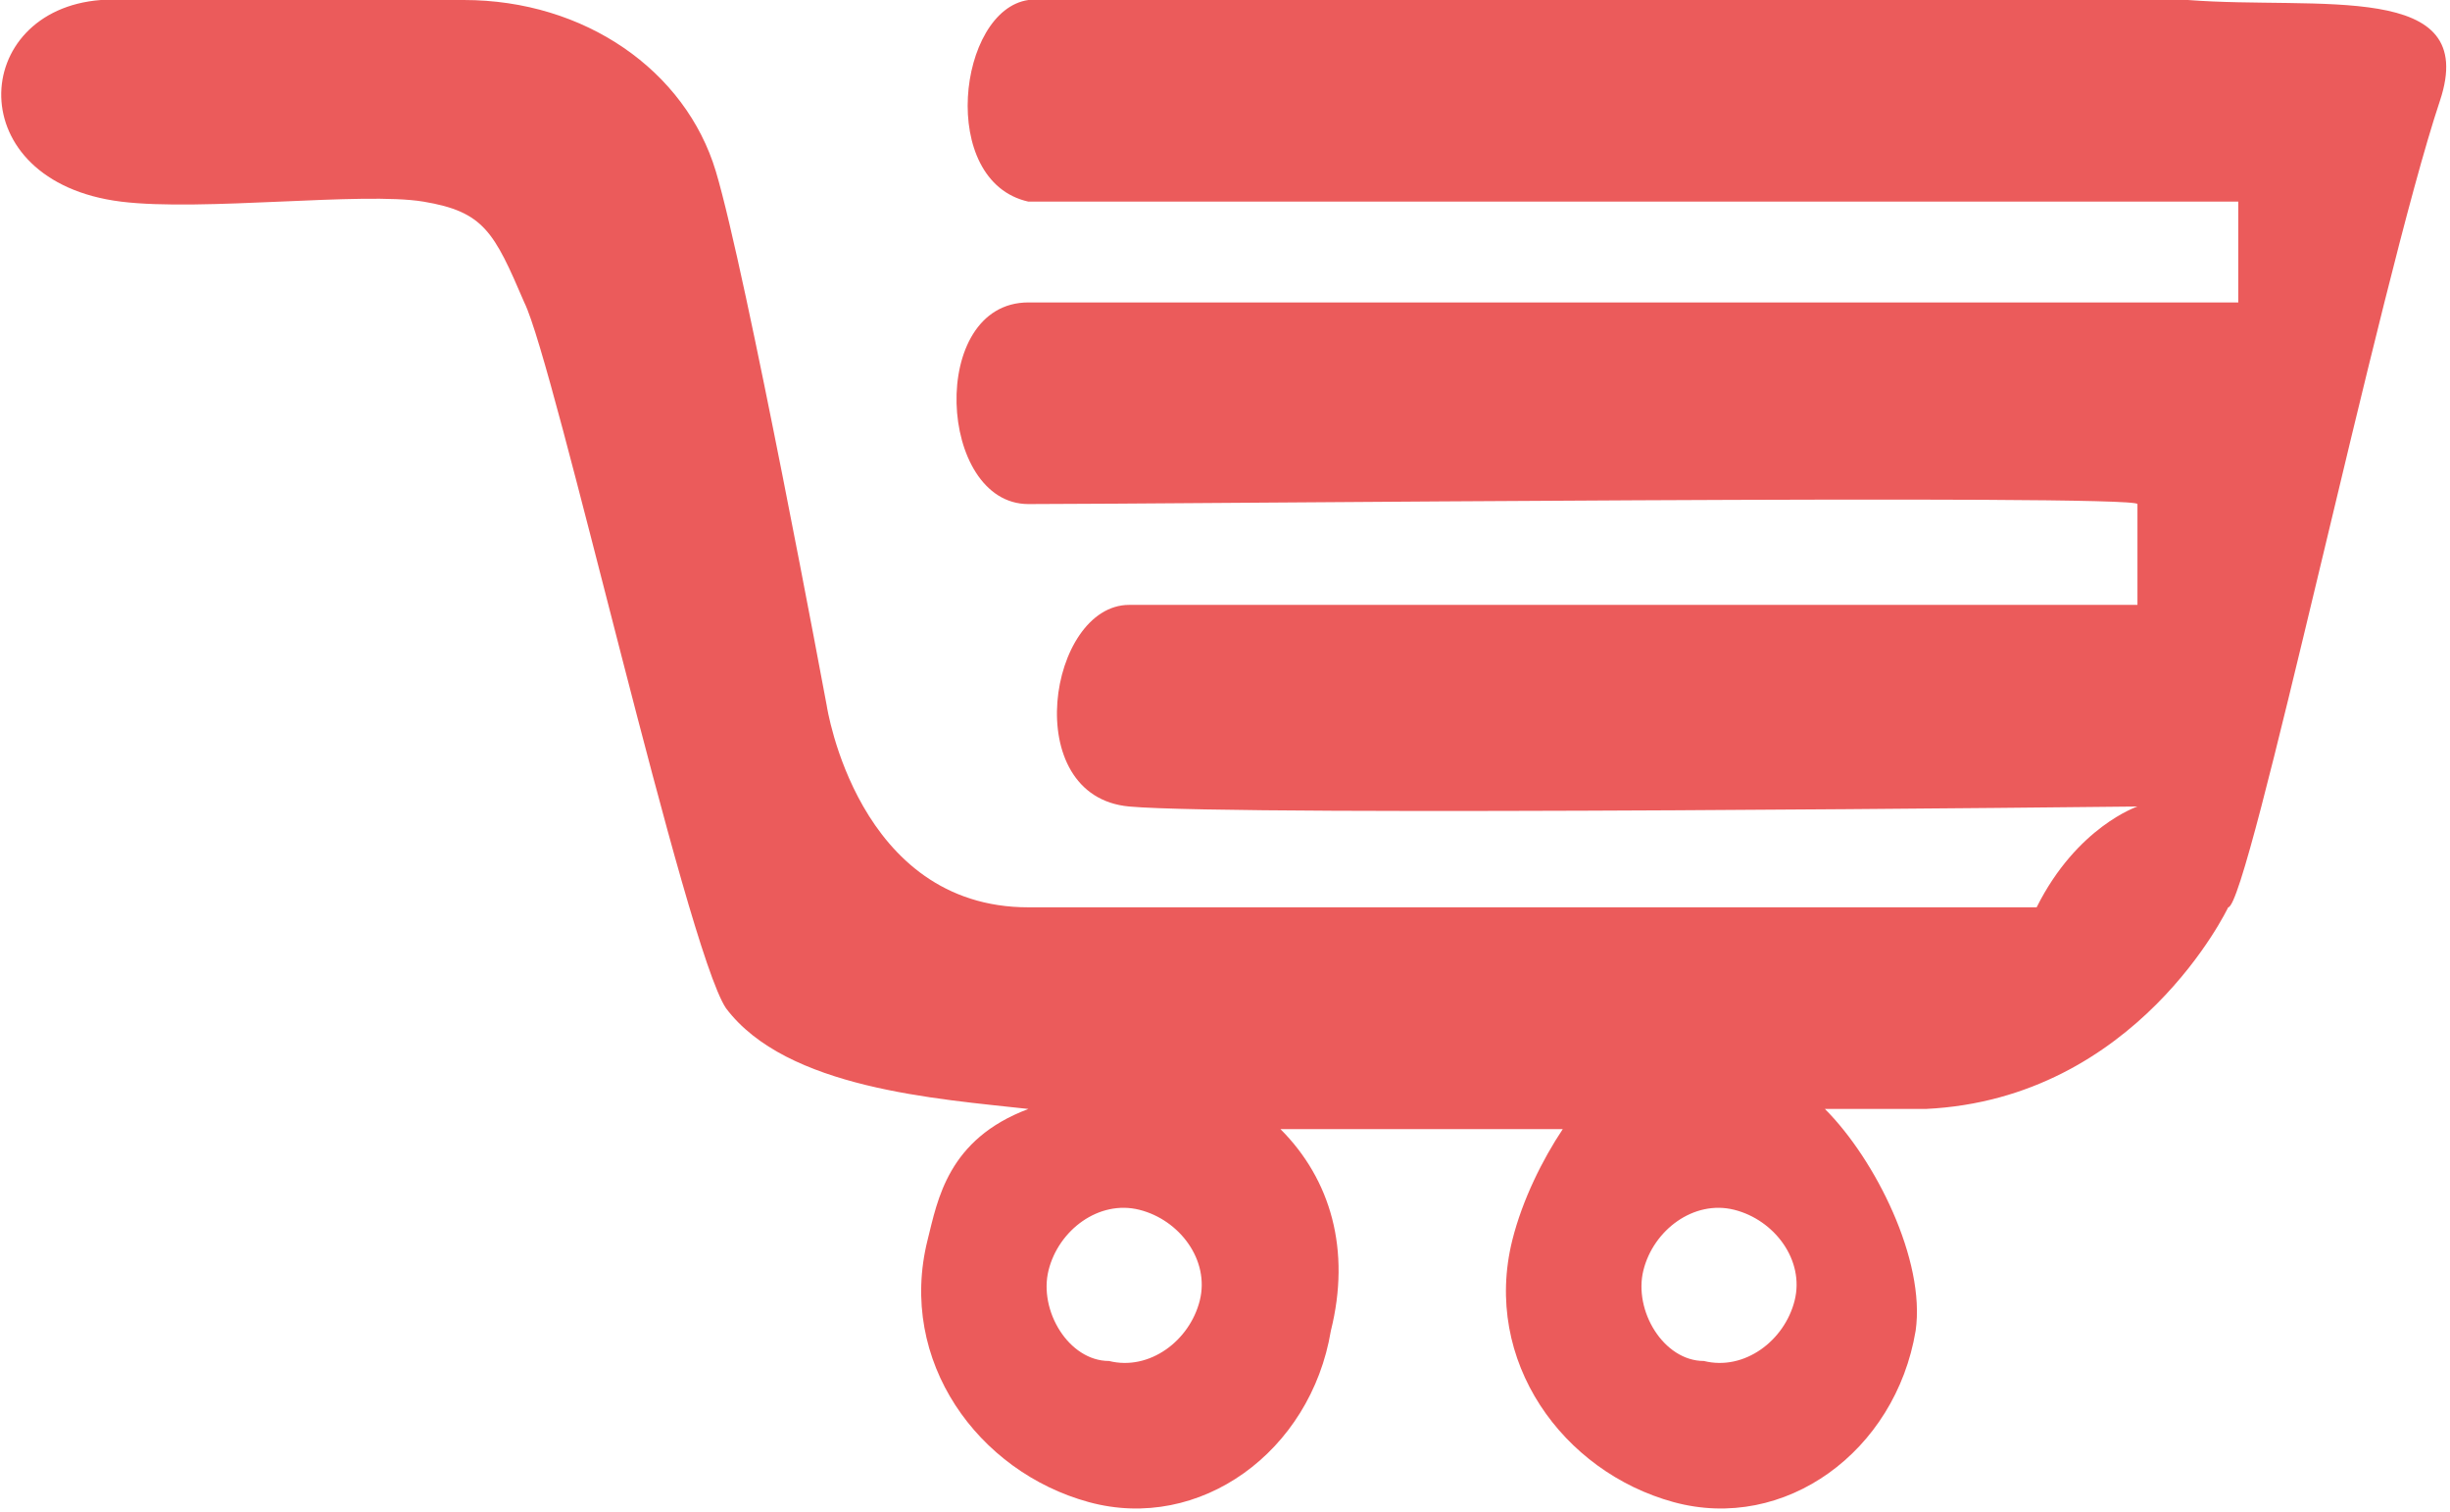 <?xml version="1.0" encoding="utf-8"?>
<!-- Generator: Adobe Illustrator 18.1.0, SVG Export Plug-In . SVG Version: 6.00 Build 0)  -->
<svg version="1.1" id="Слой_1" xmlns="http://www.w3.org/2000/svg" xmlns:xlink="http://www.w3.org/1999/xlink" x="0px" y="0px"
	 viewBox="0 0 24.3 15" enable-background="new 0 0 24.3 15" xml:space="preserve">
<path fill-rule="evenodd" clip-rule="evenodd" fill="#EB5B5B" d="M24.2,1c-0.6,1.8-1.9,8-2.1,8c0,0-0.9,1.9-3,2c-0.2,0-0.5,0-1,0
	c0.5,0.5,1,1.5,0.9,2.2c-0.2,1.2-1.3,2-2.4,1.7c-1.1-0.3-1.9-1.4-1.6-2.6c0.1-0.4,0.3-0.8,0.5-1.1c-1.3,0-2.4,0-2.4,0s-0.2,0-0.4,0
	c0.5,0.5,0.7,1.2,0.5,2c-0.2,1.2-1.3,2-2.4,1.7s-1.9-1.4-1.6-2.6c0.1-0.4,0.2-1,1-1.3c-0.9-0.1-2.4-0.2-3-1c-0.4-0.6-1.7-6.4-2-7
	c-0.3-0.7-0.4-0.9-1-1C3.6,1.9,2,2.1,1.2,2c-1.6-0.2-1.5-1.9-0.2-2c0.6,0,3.1,0,3.6,0c1.2,0,2.2,0.7,2.5,1.7S8.2,7,8.2,7s0.3,2,2,2
	c1.2,0,7.8,0,8,0c0.6,0,1.6,0,2,0c0.4-0.8,1-1,1-1s-8.9,0.1-10,0c-1.1-0.1-0.8-2,0-2c0.8,0,10,0,10,0V5c0-0.1-9.6,0-11,0
	c-0.9,0-1-2,0-2c0.6,0,12,0,12,0V2c0,0-11.2,0-12,0c-0.9-0.2-0.7-1.9,0-2c0.7-0.1,10.9,0,11.5,0C23,0.1,24.6-0.2,24.2,1z M11.3,12
	c-0.4-0.1-0.8,0.2-0.9,0.6c-0.1,0.4,0.2,0.9,0.6,0.9c0.4,0.1,0.8-0.2,0.9-0.6C12,12.5,11.7,12.1,11.3,12z M17.2,12
	c-0.4-0.1-0.8,0.2-0.9,0.6c-0.1,0.4,0.2,0.9,0.6,0.9c0.4,0.1,0.8-0.2,0.9-0.6C17.9,12.5,17.6,12.1,17.2,12z"/>
</svg>
